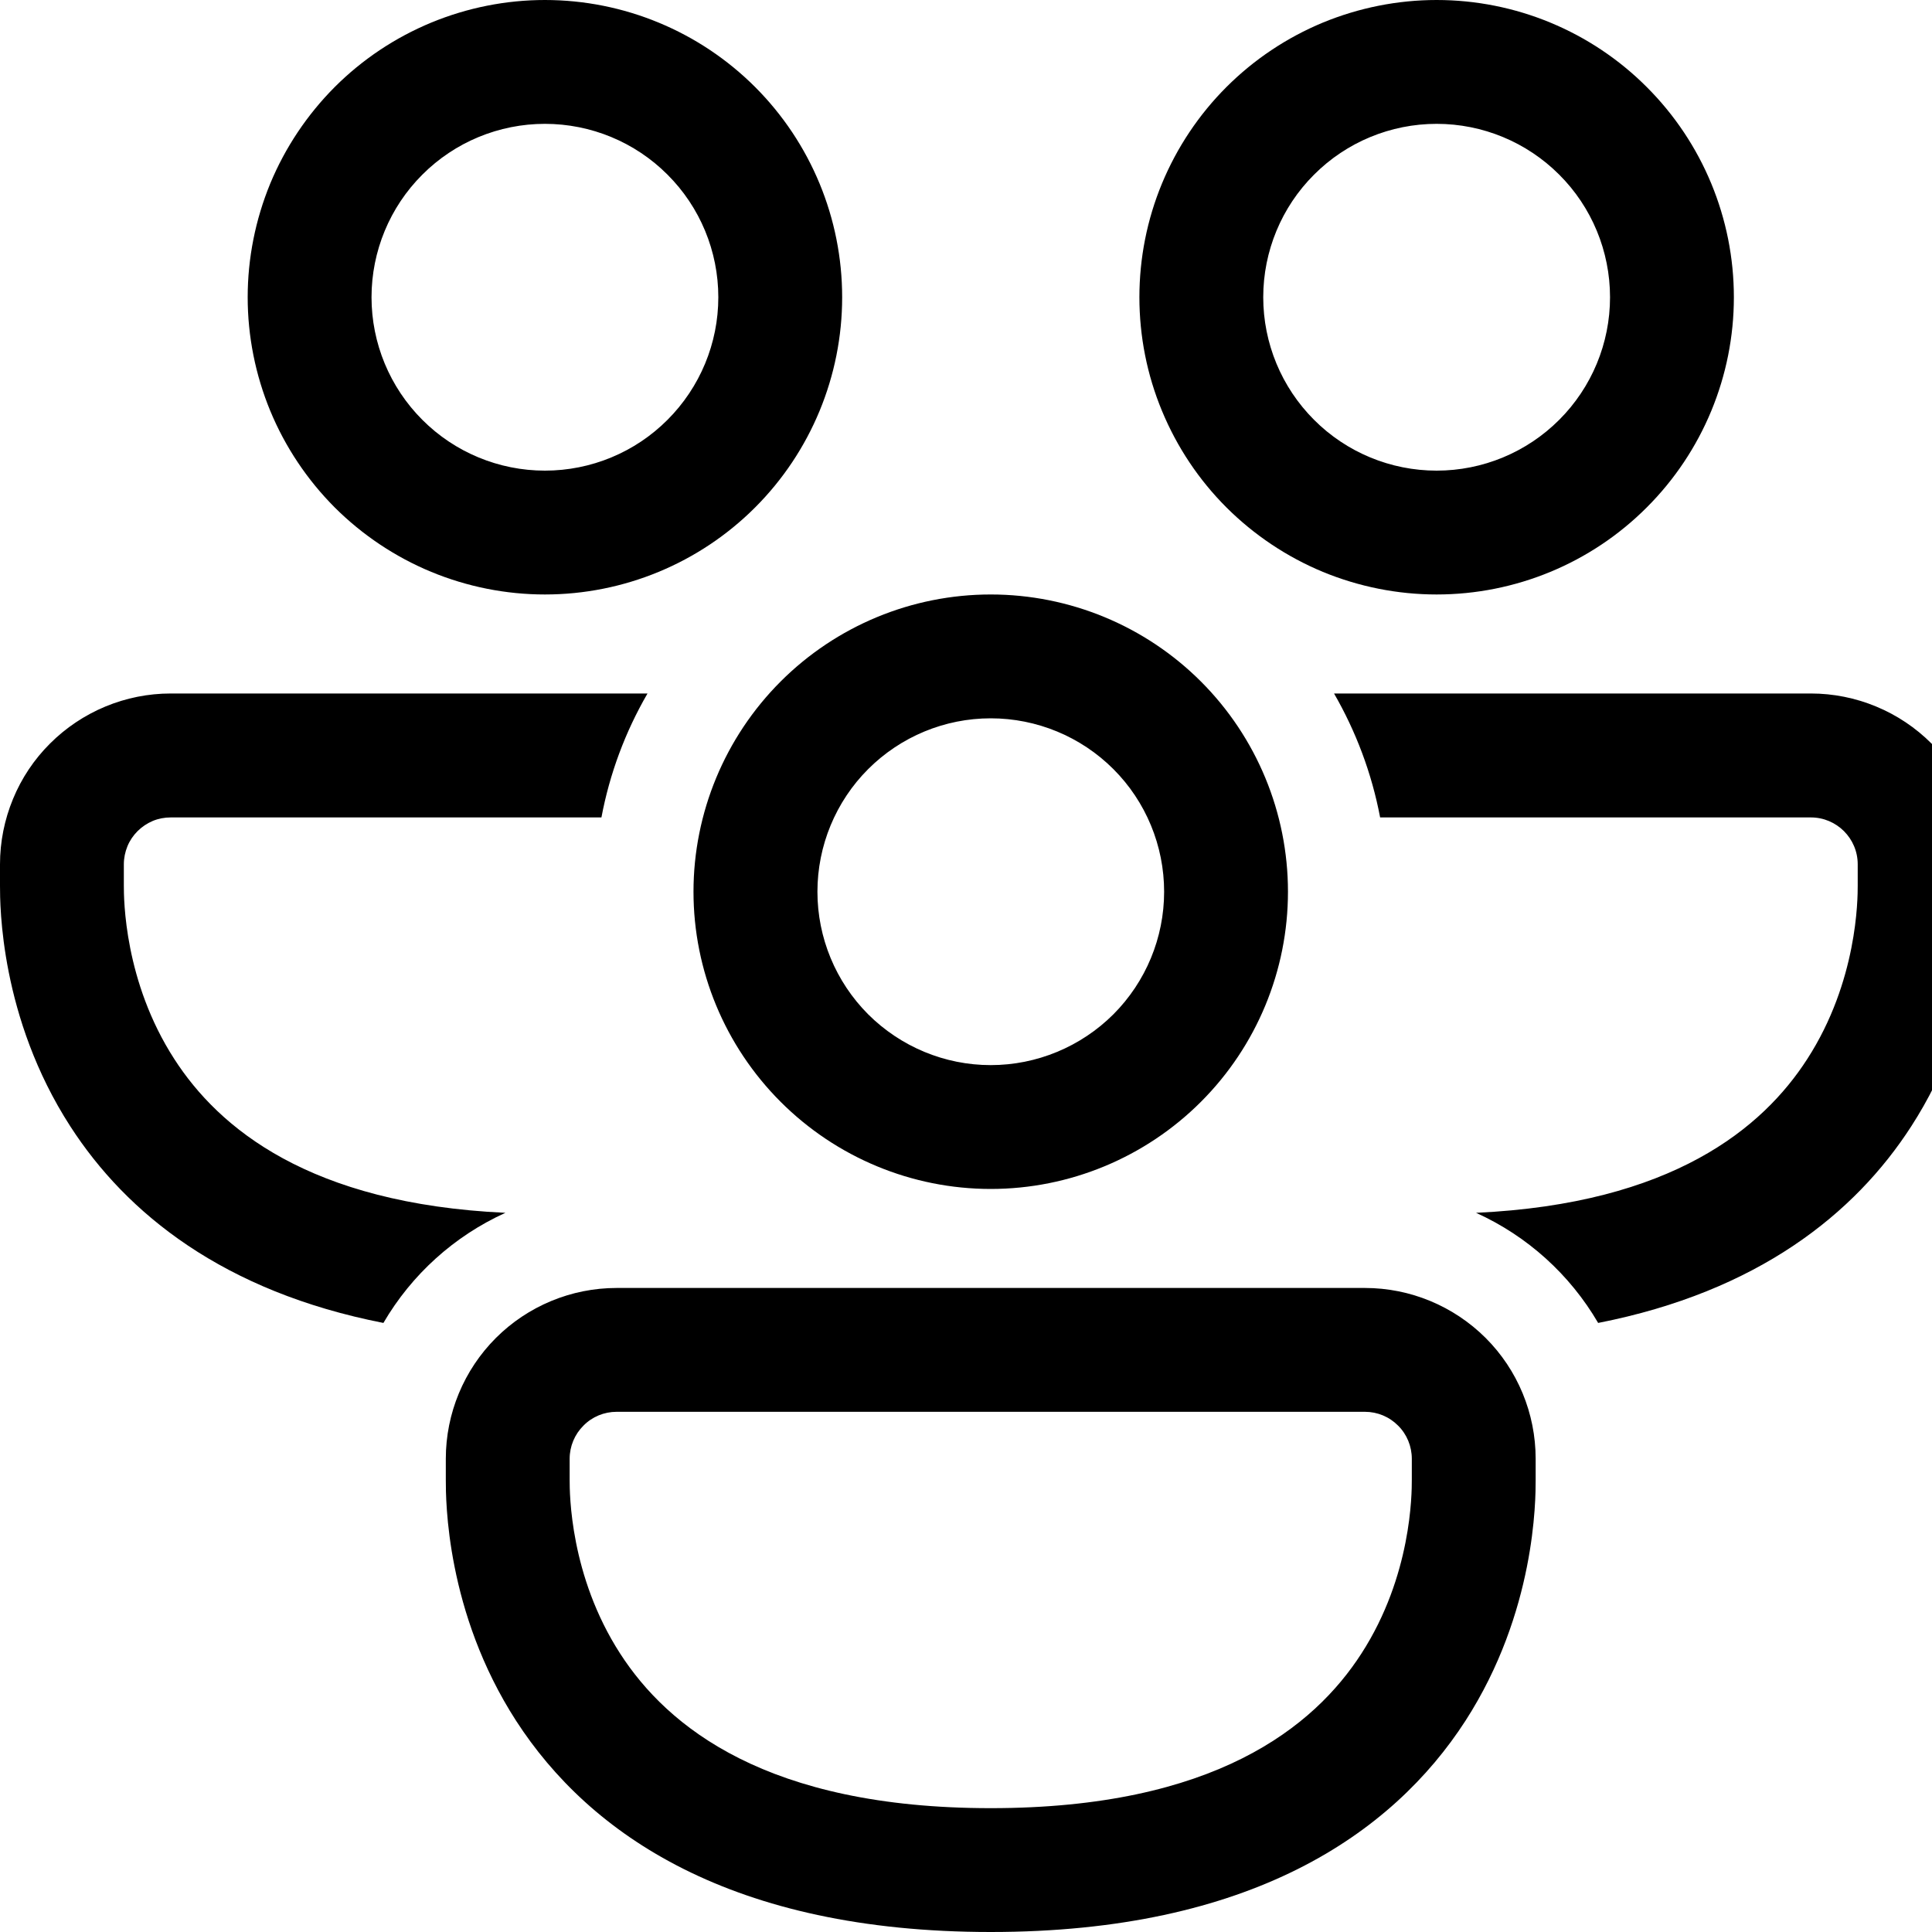 <svg xmlns="http://www.w3.org/2000/svg" width="20" height="20" viewBox="0 0 20 20" fill="none">
  <g clip-path="url(#clip0_544_17803)">
    <path d="M3.846 3.077C3.846 2.601 4.035 2.144 4.372 1.808C4.708 1.471 5.165 1.282 5.641 1.282C6.117 1.282 6.574 1.471 6.91 1.808C7.247 2.144 7.436 2.601 7.436 3.077C7.436 3.553 7.247 4.009 6.91 4.346C6.574 4.683 6.117 4.872 5.641 4.872C5.165 4.872 4.708 4.683 4.372 4.346C4.035 4.009 3.846 3.553 3.846 3.077ZM5.641 0C5.237 -6.02107e-09 4.837 0.08 4.464 0.234C4.09 0.389 3.751 0.615 3.465 0.901C3.18 1.187 2.953 1.526 2.798 1.899C2.644 2.273 2.564 2.673 2.564 3.077C2.564 3.481 2.644 3.881 2.798 4.254C2.953 4.628 3.18 4.967 3.465 5.253C3.751 5.538 4.09 5.765 4.464 5.92C4.837 6.074 5.237 6.154 5.641 6.154C6.457 6.154 7.24 5.83 7.817 5.253C8.394 4.676 8.718 3.893 8.718 3.077C8.718 2.261 8.394 1.478 7.817 0.901C7.24 0.324 6.457 1.21601e-08 5.641 0ZM13.077 3.077C13.077 2.601 13.266 2.144 13.603 1.808C13.939 1.471 14.396 1.282 14.872 1.282C15.348 1.282 15.804 1.471 16.141 1.808C16.478 2.144 16.667 2.601 16.667 3.077C16.667 3.553 16.478 4.009 16.141 4.346C15.804 4.683 15.348 4.872 14.872 4.872C14.396 4.872 13.939 4.683 13.603 4.346C13.266 4.009 13.077 3.553 13.077 3.077ZM14.872 0C14.468 -6.02107e-09 14.068 0.08 13.694 0.234C13.321 0.389 12.982 0.615 12.696 0.901C12.41 1.187 12.184 1.526 12.029 1.899C11.874 2.273 11.795 2.673 11.795 3.077C11.795 3.481 11.874 3.881 12.029 4.254C12.184 4.628 12.41 4.967 12.696 5.253C12.982 5.538 13.321 5.765 13.694 5.92C14.068 6.074 14.468 6.154 14.872 6.154C15.688 6.154 16.471 5.83 17.047 5.253C17.625 4.676 17.949 3.893 17.949 3.077C17.949 2.261 17.625 1.478 17.047 0.901C16.471 0.324 15.688 1.21601e-08 14.872 0ZM0 8.947C0 8.715 0.046 8.485 0.135 8.27C0.223 8.056 0.353 7.861 0.518 7.697C0.682 7.533 0.877 7.403 1.091 7.314C1.305 7.225 1.535 7.179 1.767 7.179H6.703C6.472 7.577 6.311 8.01 6.226 8.462H1.767C1.703 8.462 1.64 8.474 1.582 8.498C1.523 8.523 1.469 8.559 1.424 8.604C1.379 8.649 1.343 8.702 1.319 8.761C1.295 8.82 1.282 8.883 1.282 8.947V9.167C1.282 9.305 1.284 10.158 1.805 10.964C2.264 11.676 3.201 12.461 5.232 12.555C4.703 12.795 4.262 13.193 3.969 13.695C2.316 13.371 1.312 12.565 0.728 11.66C6.1133e-08 10.533 0 9.369 0 9.168V8.947V8.947ZM15.28 12.555C15.81 12.795 16.251 13.193 16.544 13.695C18.196 13.371 19.201 12.565 19.785 11.66C20.513 10.533 20.513 9.369 20.513 9.168V8.947C20.513 8.715 20.467 8.485 20.378 8.271C20.29 8.056 20.16 7.861 19.995 7.697C19.831 7.533 19.637 7.403 19.422 7.314C19.208 7.225 18.978 7.179 18.746 7.179H13.81C14.036 7.571 14.2 8.003 14.287 8.462H18.746C19.013 8.462 19.231 8.679 19.231 8.947V9.167C19.231 9.305 19.229 10.158 18.708 10.964C18.249 11.676 17.312 12.461 15.28 12.555ZM10.256 7.436C9.78 7.436 9.324 7.625 8.987 7.962C8.651 8.298 8.462 8.755 8.462 9.231C8.462 9.707 8.651 10.163 8.987 10.5C9.324 10.836 9.78 11.026 10.256 11.026C10.732 11.026 11.189 10.836 11.526 10.5C11.862 10.163 12.051 9.707 12.051 9.231C12.051 8.755 11.862 8.298 11.526 7.962C11.189 7.625 10.732 7.436 10.256 7.436ZM7.179 9.231C7.179 8.415 7.504 7.632 8.081 7.055C8.658 6.478 9.44 6.154 10.256 6.154C11.072 6.154 11.855 6.478 12.432 7.055C13.009 7.632 13.333 8.415 13.333 9.231C13.333 10.047 13.009 10.829 12.432 11.406C11.855 11.983 11.072 12.308 10.256 12.308C9.44 12.308 8.658 11.983 8.081 11.406C7.504 10.829 7.179 10.047 7.179 9.231ZM4.615 15.101C4.615 14.632 4.802 14.182 5.133 13.851C5.464 13.52 5.914 13.333 6.383 13.333H14.13C14.599 13.333 15.048 13.52 15.38 13.851C15.711 14.182 15.897 14.632 15.897 15.101V15.322C15.897 15.524 15.897 16.687 15.17 17.814C14.409 18.991 12.94 20 10.256 20C7.573 20 6.104 18.991 5.343 17.814C4.615 16.687 4.615 15.523 4.615 15.322V15.101ZM6.383 14.615C6.254 14.615 6.13 14.666 6.04 14.758C5.949 14.848 5.897 14.972 5.897 15.101V15.32C5.897 15.459 5.899 16.312 6.42 17.118C6.909 17.876 7.94 18.718 10.256 18.718C12.573 18.718 13.604 17.876 14.093 17.118C14.614 16.312 14.615 15.459 14.615 15.32V15.101C14.615 14.972 14.564 14.848 14.473 14.758C14.382 14.666 14.259 14.615 14.13 14.615H6.383Z" fill="currentColor"/>
  </g>
  <defs>
    <clipPath id="clip0_544_17803">
      <rect width="20" height="20" fill="white"/>
    </clipPath>
  </defs>
</svg>